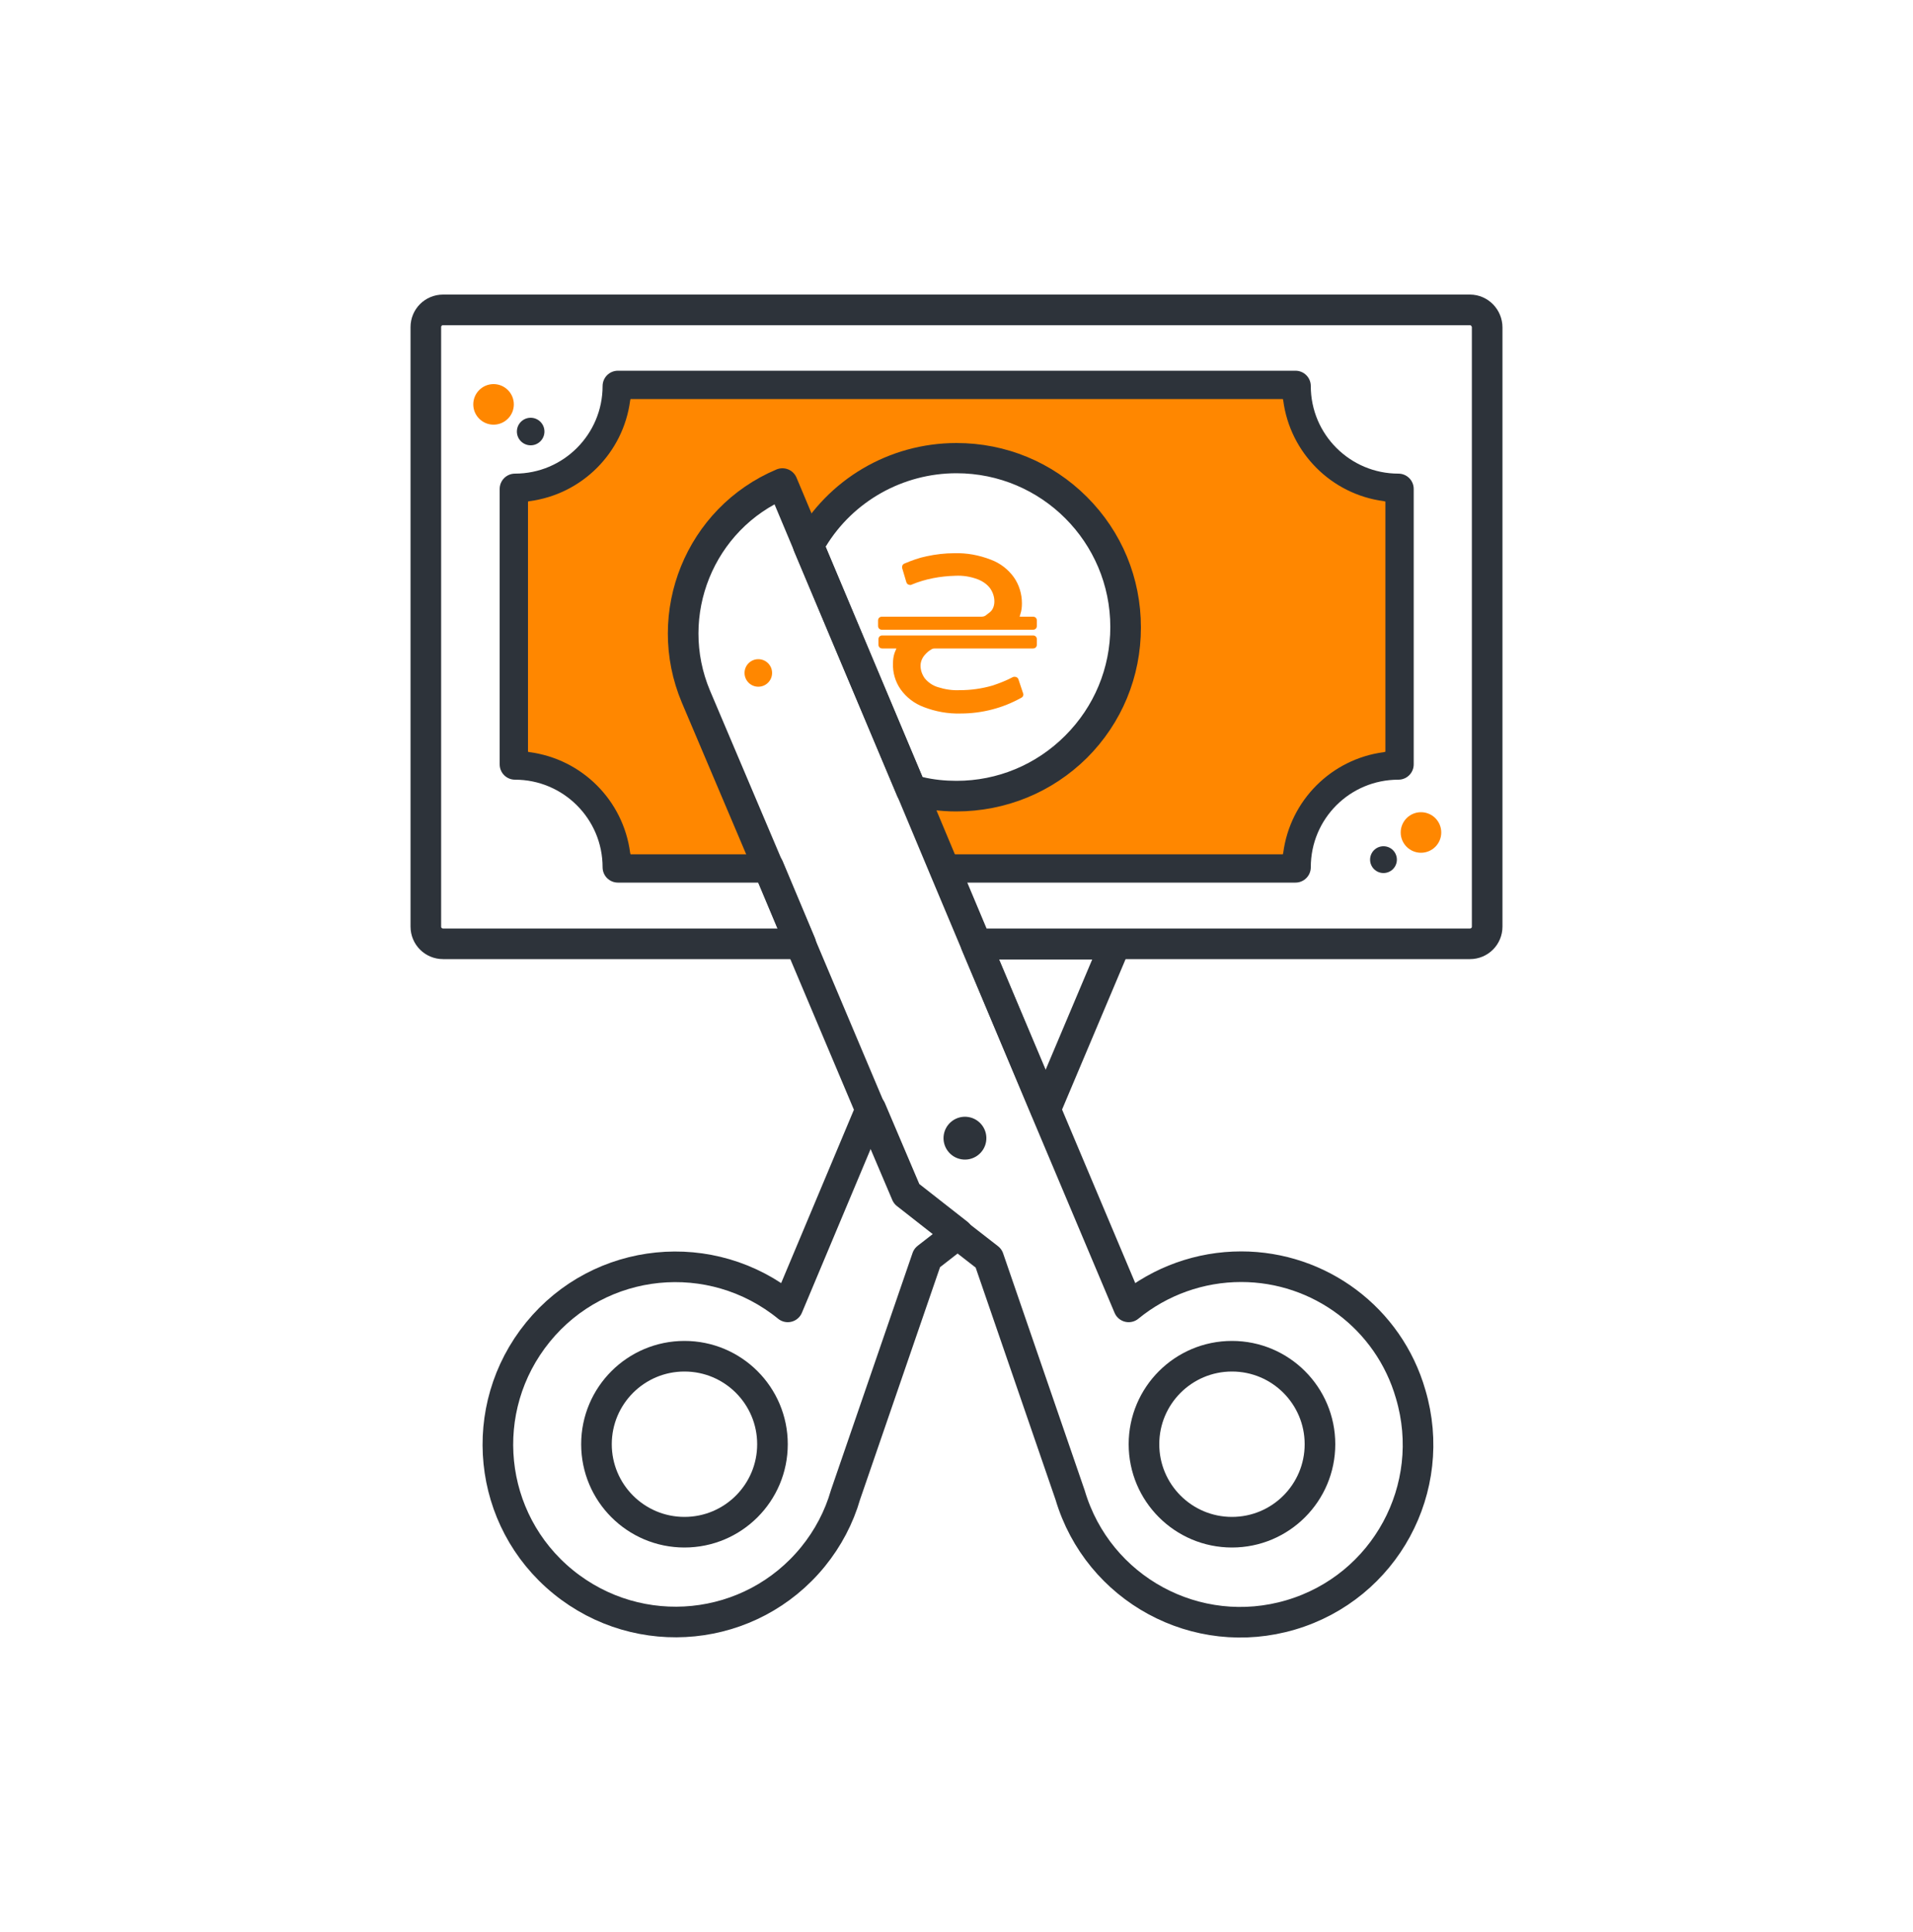 <svg width="100" height="101" viewBox="0 0 100 101" fill="none" xmlns="http://www.w3.org/2000/svg">
<path d="M64.4 80.1C66.941 80.1 69 78.04 69 75.5C69 72.959 66.941 70.9 64.4 70.9C61.859 70.9 59.8 72.959 59.8 75.5C59.8 78.04 61.859 80.1 64.4 80.1Z" stroke="#2D333A" stroke-width="1.6" stroke-linecap="round" stroke-linejoin="round"/>
<path d="M51.547 59.68C51.646 59.069 51.232 58.494 50.621 58.395C50.011 58.296 49.435 58.71 49.336 59.321C49.237 59.931 49.652 60.507 50.262 60.606C50.873 60.705 51.448 60.29 51.547 59.68Z" fill="#2D333A"/>
<path d="M35.78 80.1C38.321 80.1 40.38 78.04 40.38 75.5C40.38 72.959 38.321 70.9 35.78 70.9C33.239 70.9 31.18 72.959 31.18 75.5C31.18 78.04 33.239 80.1 35.78 80.1Z" stroke="#2D333A" stroke-width="1.6" stroke-linecap="round" stroke-linejoin="round"/>
<path d="M45.52 57.98L41.18 68.32C37.2 65.08 31.36 65.66 28.12 69.64C24.88 73.62 25.46 79.46 29.44 82.7C33.42 85.94 39.26 85.36 42.5 81.38C43.28 80.42 43.86 79.32 44.2 78.14L48.46 65.76L50.08 64.5L47.4 62.4L45.52 57.98Z" stroke="#2D333A" stroke-width="1.6" stroke-linecap="round" stroke-linejoin="round"/>
<path d="M54.66 57.98L58.3 49.36H51.02L54.66 57.98Z" stroke="#2D333A" stroke-width="1.6" stroke-linecap="round" stroke-linejoin="round"/>
<path d="M76.84 16.2H23.16C22.66 16.2 22.26 16.6 22.26 17.1V48.44C22.26 48.94 22.66 49.34 23.16 49.34H41.86L40.18 45.34H32.3C32.3 42.36 29.88 39.96 26.92 39.96V25.56C29.9 25.56 32.3 23.14 32.3 20.18H67.72C67.72 23.16 70.14 25.56 73.1 25.56V39.96C70.12 39.96 67.72 42.36 67.72 45.34H49.36L51.04 49.34H76.84C77.34 49.34 77.74 48.94 77.74 48.44V17.12C77.74 16.62 77.34 16.2 76.84 16.2Z" stroke="#2D333A" stroke-width="1.6" stroke-linecap="round" stroke-linejoin="round"/>
<path d="M51.7 32.04C51.64 32.08 51.58 32.14 51.52 32.18C51.46 32.22 51.38 32.24 51.3 32.24H46.1C45.98 32.24 45.9 32.32 45.9 32.44V32.72C45.9 32.84 45.98 32.92 46.1 32.92H54C54.12 32.92 54.2 32.84 54.2 32.72V32.44C54.2 32.32 54.12 32.24 54 32.24H53.3L53.34 32.1C53.4 31.92 53.42 31.74 53.42 31.54C53.42 31.06 53.28 30.58 53 30.18C52.7 29.76 52.28 29.44 51.8 29.26C51.18 29.02 50.54 28.9 49.88 28.92C49.4 28.92 48.9 28.98 48.44 29.08C48.04 29.16 47.66 29.3 47.28 29.46C47.18 29.5 47.14 29.6 47.16 29.7L47.38 30.44C47.4 30.52 47.48 30.58 47.58 30.58C47.6 30.58 47.64 30.58 47.66 30.56C48.38 30.26 49.16 30.12 49.94 30.1C50.34 30.08 50.72 30.14 51.1 30.28C51.36 30.38 51.6 30.54 51.76 30.76C51.9 30.96 51.98 31.2 51.98 31.44C51.98 31.7 51.88 31.92 51.7 32.04Z" fill="#FF8700"/>
<path d="M67.7 20.2H32.3C32.3 23.18 29.88 25.58 26.92 25.58V39.98C29.9 39.98 32.3 42.38 32.3 45.36H40.18L36.38 36.4C34.56 32.08 36.58 27.1 40.9 25.26L42.26 28.5C43.82 25.68 46.78 23.92 50 23.92C54.88 23.92 58.84 27.88 58.84 32.76C58.84 37.64 54.88 41.6 50 41.6C49.2 41.6 48.4 41.5 47.64 41.28L49.36 45.34H67.72C67.72 42.36 70.14 39.96 73.1 39.96V25.56C70.12 25.58 67.7 23.18 67.7 20.2Z" fill="#FF8700"/>
<path d="M48.7 33.94C48.76 33.9 48.84 33.9 48.9 33.9H54C54.12 33.9 54.2 33.82 54.2 33.7V33.42C54.2 33.3 54.12 33.22 54 33.22H46.12C46 33.22 45.92 33.3 45.92 33.42V33.7C45.92 33.82 46 33.9 46.12 33.9H46.86L46.8 34.04L46.76 34.14C46.7 34.32 46.68 34.5 46.68 34.68C46.66 35.16 46.8 35.64 47.08 36.04C47.38 36.46 47.8 36.78 48.28 36.96C48.9 37.2 49.56 37.32 50.22 37.3C51.32 37.3 52.42 37.02 53.38 36.48C53.48 36.44 53.52 36.32 53.48 36.24L53.24 35.52C53.22 35.44 53.14 35.38 53.04 35.38C53 35.38 52.98 35.38 52.94 35.4C52.6 35.58 52.24 35.72 51.88 35.84C51.32 36 50.76 36.08 50.18 36.08C49.78 36.1 49.4 36.04 49.02 35.92C48.76 35.84 48.52 35.68 48.34 35.46C48.2 35.26 48.12 35.04 48.12 34.8C48.12 34.6 48.2 34.4 48.34 34.24C48.44 34.12 48.56 34.02 48.7 33.94Z" fill="#FF8700"/>
<path d="M32.3 46.08C31.92 46.08 31.6 45.76 31.6 45.38C31.6 42.8 29.5 40.7 26.92 40.7C26.72 40.7 26.56 40.62 26.44 40.5C26.3 40.36 26.22 40.18 26.22 40V25.6C26.22 25.22 26.54 24.9 26.92 24.9C29.5 24.9 31.6 22.8 31.6 20.22C31.6 19.84 31.92 19.52 32.3 19.52H67.72C68.1 19.52 68.42 19.84 68.42 20.22C68.42 22.8 70.52 24.9 73.1 24.9C73.48 24.9 73.8 25.22 73.8 25.6V40C73.8 40.38 73.48 40.7 73.1 40.7C70.52 40.7 68.42 42.8 68.42 45.38C68.4 45.76 68.08 46.06 67.7 46.06H49.34C49.06 46.06 48.8 45.88 48.7 45.64L40.54 26.22L40.44 26.28C38.9 27.12 37.66 28.5 36.98 30.16C36.2 32.08 36.2 34.2 37.02 36.14L40.82 45.1C40.9 45.32 40.88 45.58 40.76 45.76C40.64 45.96 40.42 46.08 40.18 46.08H32.3ZM40.9 24.58C41.18 24.58 41.44 24.74 41.56 25L49.82 44.66H67.06L67.08 44.58C67.44 41.84 69.6 39.68 72.34 39.32L72.42 39.3V26.22L72.34 26.2C69.6 25.84 67.44 23.68 67.08 20.94L67.06 20.86H32.96L32.94 20.94C32.58 23.68 30.42 25.84 27.68 26.2L27.6 26.22V39.3L27.68 39.32C30.42 39.68 32.58 41.84 32.94 44.58L32.96 44.66H39.12L35.74 36.68C34.78 34.42 34.76 31.92 35.68 29.64C36.62 27.36 38.38 25.58 40.62 24.64C40.64 24.64 40.64 24.62 40.66 24.62C40.68 24.62 40.7 24.6 40.72 24.6C40.78 24.58 40.84 24.58 40.9 24.58Z" fill="#2D333A"/>
<path d="M49.98 42.42C49.12 42.42 48.26 42.3 47.42 42.08C47.18 42.02 47 41.84 46.9 41.62L41.52 28.84C41.42 28.62 41.44 28.36 41.56 28.14C43.26 25.06 46.48 23.16 50 23.16C52.58 23.16 55 24.16 56.82 25.98C58.64 27.8 59.64 30.22 59.64 32.8C59.64 35.38 58.64 37.8 56.82 39.62C55 41.42 52.58 42.42 49.98 42.42C50 42.42 50 42.42 49.98 42.42ZM48.22 40.62C48.8 40.76 49.4 40.82 50 40.82C52.14 40.82 54.16 39.98 55.68 38.46C57.2 36.94 58.04 34.92 58.04 32.78C58.04 28.34 54.44 24.74 50 24.74C47.2 24.74 44.6 26.2 43.16 28.58L48.22 40.62Z" fill="#2D333A"/>
<path d="M64.88 66.22C62.74 66.22 60.66 66.96 59 68.32L54.64 57.98L51.02 49.36L49.34 45.36L47.64 41.3L42.26 28.52L40.9 25.28C36.58 27.1 34.56 32.1 36.38 36.42L40.18 45.38L41.86 49.38L45.5 58L47.38 62.42L50.06 64.52L51.68 65.78L55.94 78.16C57.4 83.08 62.56 85.88 67.48 84.42C72.4 82.96 75.2 77.8 73.74 72.88C72.6 68.92 68.98 66.22 64.88 66.22Z" stroke="#2D333A" stroke-width="1.6" stroke-linecap="round" stroke-linejoin="round"/>
<path d="M25.8 22.2C26.385 22.2 26.86 21.726 26.86 21.14C26.86 20.555 26.385 20.08 25.8 20.08C25.215 20.08 24.74 20.555 24.74 21.14C24.74 21.726 25.215 22.2 25.8 22.2Z" fill="#FF8700"/>
<path d="M27.74 23.28C28.138 23.28 28.46 22.958 28.46 22.56C28.46 22.162 28.138 21.84 27.74 21.84C27.342 21.84 27.02 22.162 27.02 22.56C27.02 22.958 27.342 23.28 27.74 23.28Z" fill="#2D333A"/>
<path d="M74.28 44.58C74.865 44.58 75.34 44.105 75.34 43.52C75.34 42.934 74.865 42.46 74.28 42.46C73.695 42.46 73.22 42.934 73.22 43.52C73.22 44.105 73.695 44.58 74.28 44.58Z" fill="#FF8700"/>
<path d="M72.32 45.64C72.707 45.64 73.02 45.327 73.02 44.94C73.02 44.553 72.707 44.24 72.32 44.24C71.933 44.24 71.62 44.553 71.62 44.94C71.62 45.327 71.933 45.64 72.32 45.64Z" fill="#2D333A"/>
<path d="M39.64 35.9C40.038 35.9 40.36 35.578 40.36 35.18C40.36 34.782 40.038 34.46 39.64 34.46C39.242 34.46 38.92 34.782 38.92 35.18C38.92 35.578 39.242 35.9 39.64 35.9Z" fill="#FF8700"/>
</svg>
